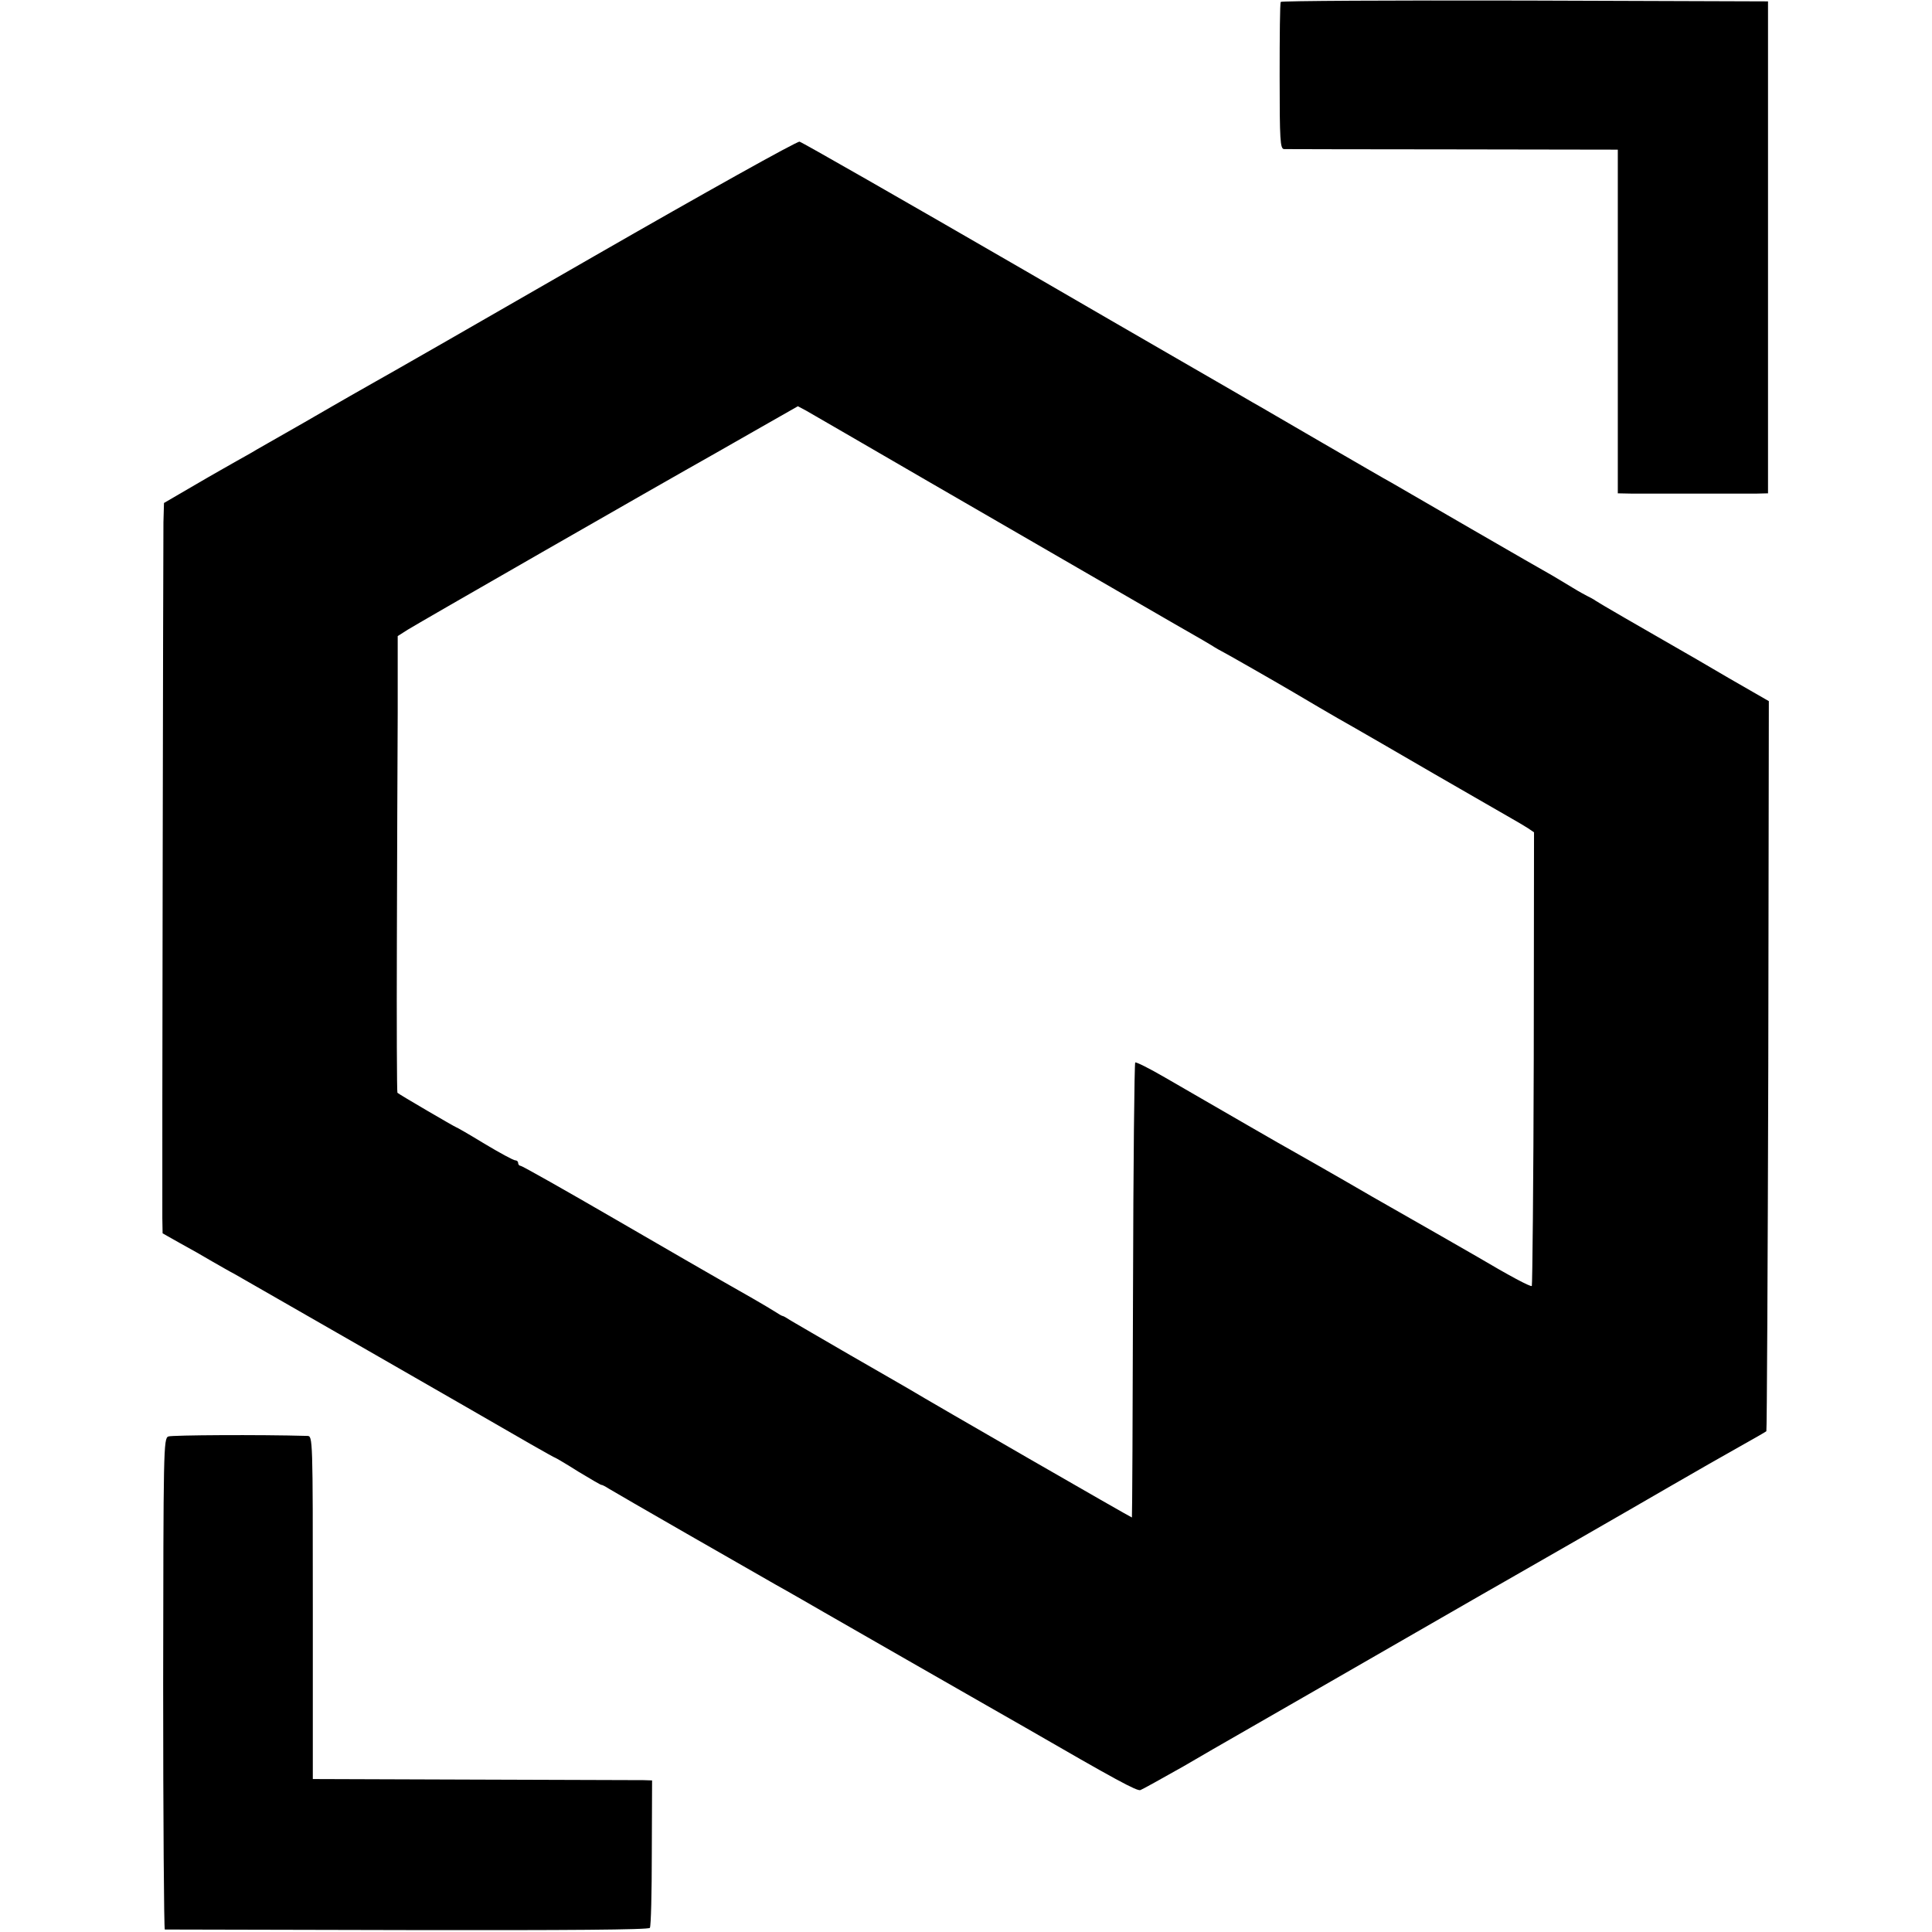 <?xml version="1.0" standalone="no"?>
<!DOCTYPE svg PUBLIC "-//W3C//DTD SVG 20010904//EN"
 "http://www.w3.org/TR/2001/REC-SVG-20010904/DTD/svg10.dtd">
<svg version="1.0" xmlns="http://www.w3.org/2000/svg"
 width="701pt" height="701pt" viewBox="0 0 701 701"
 preserveAspectRatio="xMidYMid meet">
<g transform="translate(0,701) scale(0.1,-0.1)"
fill="#000000" stroke="none">
<path d="M4647 7003 c-3 -5 -4 -126 -4 -270 0 -233 2 -263 16 -264 9 0 285 -1
614 -1 l597 -1 0 -623 0 -624 50 -1 c28 0 131 0 230 0 99 0 199 0 223 0 l42 1
0 893 0 892 -882 3 c-485 1 -884 -1 -886 -5z"/>
<path d="M2155 6080 c-401 -231 -757 -435 -790 -453 -33 -19 -76 -43 -95 -54
-19 -11 -96 -55 -170 -98 -74 -42 -151 -86 -170 -97 -19 -12 -51 -29 -70 -40
-19 -11 -87 -49 -150 -86 l-115 -67 -2 -70 c-1 -73 -5 -2429 -4 -2525 l1 -55
62 -35 c35 -19 88 -49 118 -67 30 -17 66 -38 80 -45 25 -14 905 -519 1074
-617 49 -28 90 -51 92 -51 1 0 39 -22 83 -50 45 -27 82 -49 84 -48 1 1 13 -5
27 -14 22 -14 529 -305 605 -348 40 -22 156 -89 175 -100 28 -16 528 -303 590
-338 25 -14 88 -50 140 -80 327 -189 406 -232 418 -227 8 3 78 42 156 86 77
45 155 90 171 99 113 65 604 347 765 440 107 62 211 121 230 132 58 33 445
255 605 348 83 48 193 111 245 140 52 29 97 55 99 57 2 1 5 598 7 1326 l2
1323 -146 84 c-80 47 -166 97 -191 111 -124 71 -278 160 -291 169 -8 6 -22 13
-30 17 -8 4 -32 17 -53 30 -21 13 -55 33 -75 45 -20 11 -152 87 -292 168 -140
81 -271 157 -290 168 -19 10 -134 77 -255 147 -121 70 -233 136 -250 145 -16
10 -390 225 -829 480 -439 254 -806 464 -815 466 -9 2 -344 -185 -746 -416z
m1210 -815 c716 -414 929 -538 965 -558 19 -11 49 -28 65 -38 17 -11 37 -22
45 -26 12 -6 182 -103 250 -143 8 -5 51 -30 95 -56 44 -26 100 -58 125 -72 25
-14 156 -90 292 -169 136 -78 263 -152 283 -163 20 -11 46 -27 59 -35 l22 -15
-1 -820 c-1 -451 -5 -823 -7 -826 -5 -4 -83 38 -198 106 -13 8 -227 130 -318
182 -18 10 -93 53 -165 95 -73 42 -152 87 -177 101 -44 24 -273 157 -474 273
-55 32 -103 56 -107 54 -3 -3 -7 -374 -8 -827 -1 -452 -3 -823 -4 -824 -2 -1
-719 412 -812 468 -11 6 -105 61 -210 121 -104 60 -201 117 -215 125 -14 9
-27 17 -30 17 -3 0 -16 8 -30 17 -25 16 -122 72 -195 113 -23 13 -193 111
-379 219 -186 108 -342 196 -347 196 -5 0 -9 5 -9 10 0 6 -5 10 -11 10 -6 0
-56 27 -111 60 -54 33 -101 60 -103 60 -3 0 -207 119 -213 125 -2 2 -3 250 -2
552 1 301 2 673 3 826 l0 279 36 23 c28 18 906 522 1116 640 22 13 99 56 170
97 l130 74 30 -16 c17 -10 215 -124 440 -255z"/>
<path d="M611 1798 c-18 -6 -18 -47 -19 -897 0 -490 3 -891 6 -892 4 0 400 -1
880 -2 574 -1 876 1 880 8 4 6 7 128 7 272 l1 263 -31 1 c-16 0 -293 1 -615 2
l-585 2 0 623 c0 616 0 622 -20 622 -174 5 -491 3 -504 -2z"/>
</g>
</svg>
